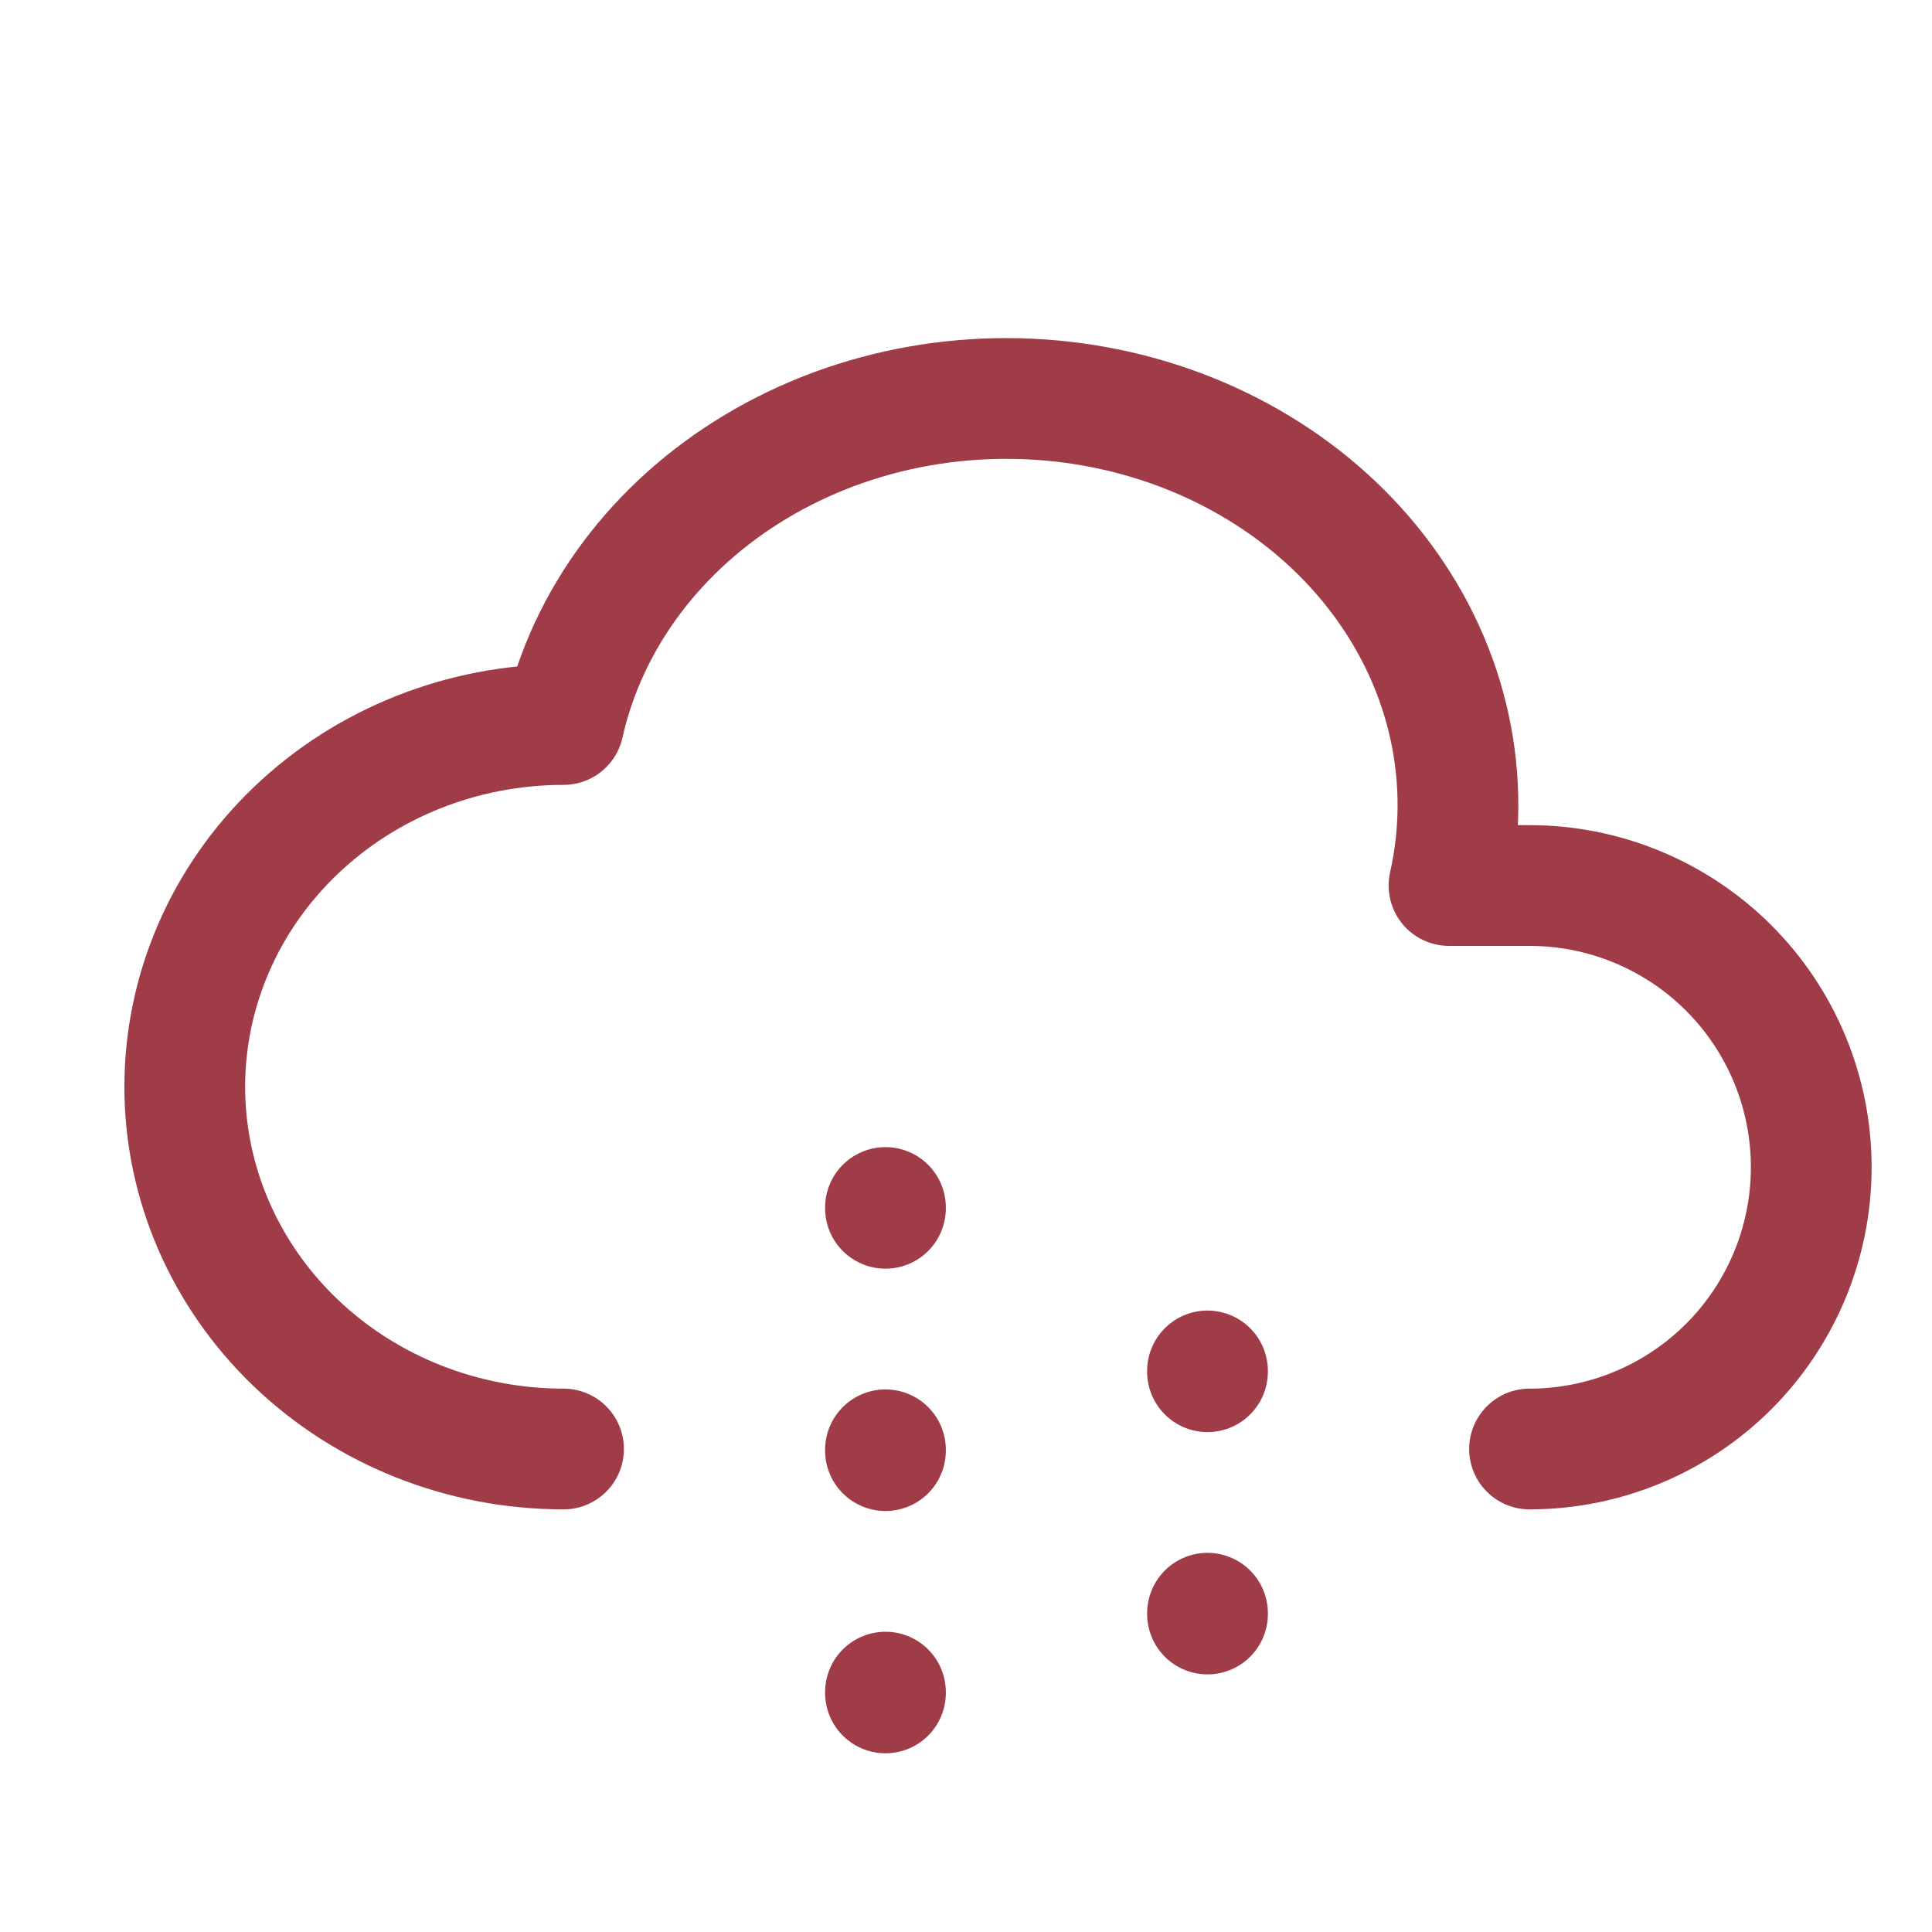 <svg width="44" height="44" viewBox="0 0 44 44" fill="none" xmlns="http://www.w3.org/2000/svg">
<g clip-path="url(#clip0_1147_744)">
<path d="M12.834 33C10.546 33 8.352 32.131 6.735 30.584C5.117 29.036 4.208 26.938 4.208 24.75C4.208 22.562 5.117 20.463 6.735 18.916C8.352 17.369 10.546 16.5 12.834 16.5C13.374 14.093 14.954 11.978 17.227 10.62C18.353 9.947 19.614 9.481 20.94 9.247C22.266 9.014 23.63 9.018 24.954 9.258C26.278 9.499 27.537 9.972 28.657 10.651C29.779 11.329 30.74 12.2 31.487 13.213C32.234 14.226 32.753 15.361 33.012 16.554C33.272 17.747 33.268 18.975 33 20.167H34.834C36.535 20.167 38.167 20.843 39.371 22.046C40.574 23.249 41.25 24.881 41.25 26.583C41.25 28.285 40.574 29.917 39.371 31.121C38.167 32.324 36.535 33 34.834 33" stroke="#A03C48" stroke-width="2.75" stroke-linecap="round" stroke-linejoin="round"/>
<path d="M20.166 27.5V27.518M20.166 33.018V33.037M20.166 38.537V38.555M27.5 31.222V31.24M27.5 36.74V36.758" stroke="#A03C48" stroke-width="2.75" stroke-linecap="round" stroke-linejoin="round"/>
</g>
<defs>
<clipPath id="clip0_1147_744">
<rect width="44" height="44" fill="white"/>
</clipPath>
</defs>
</svg>
